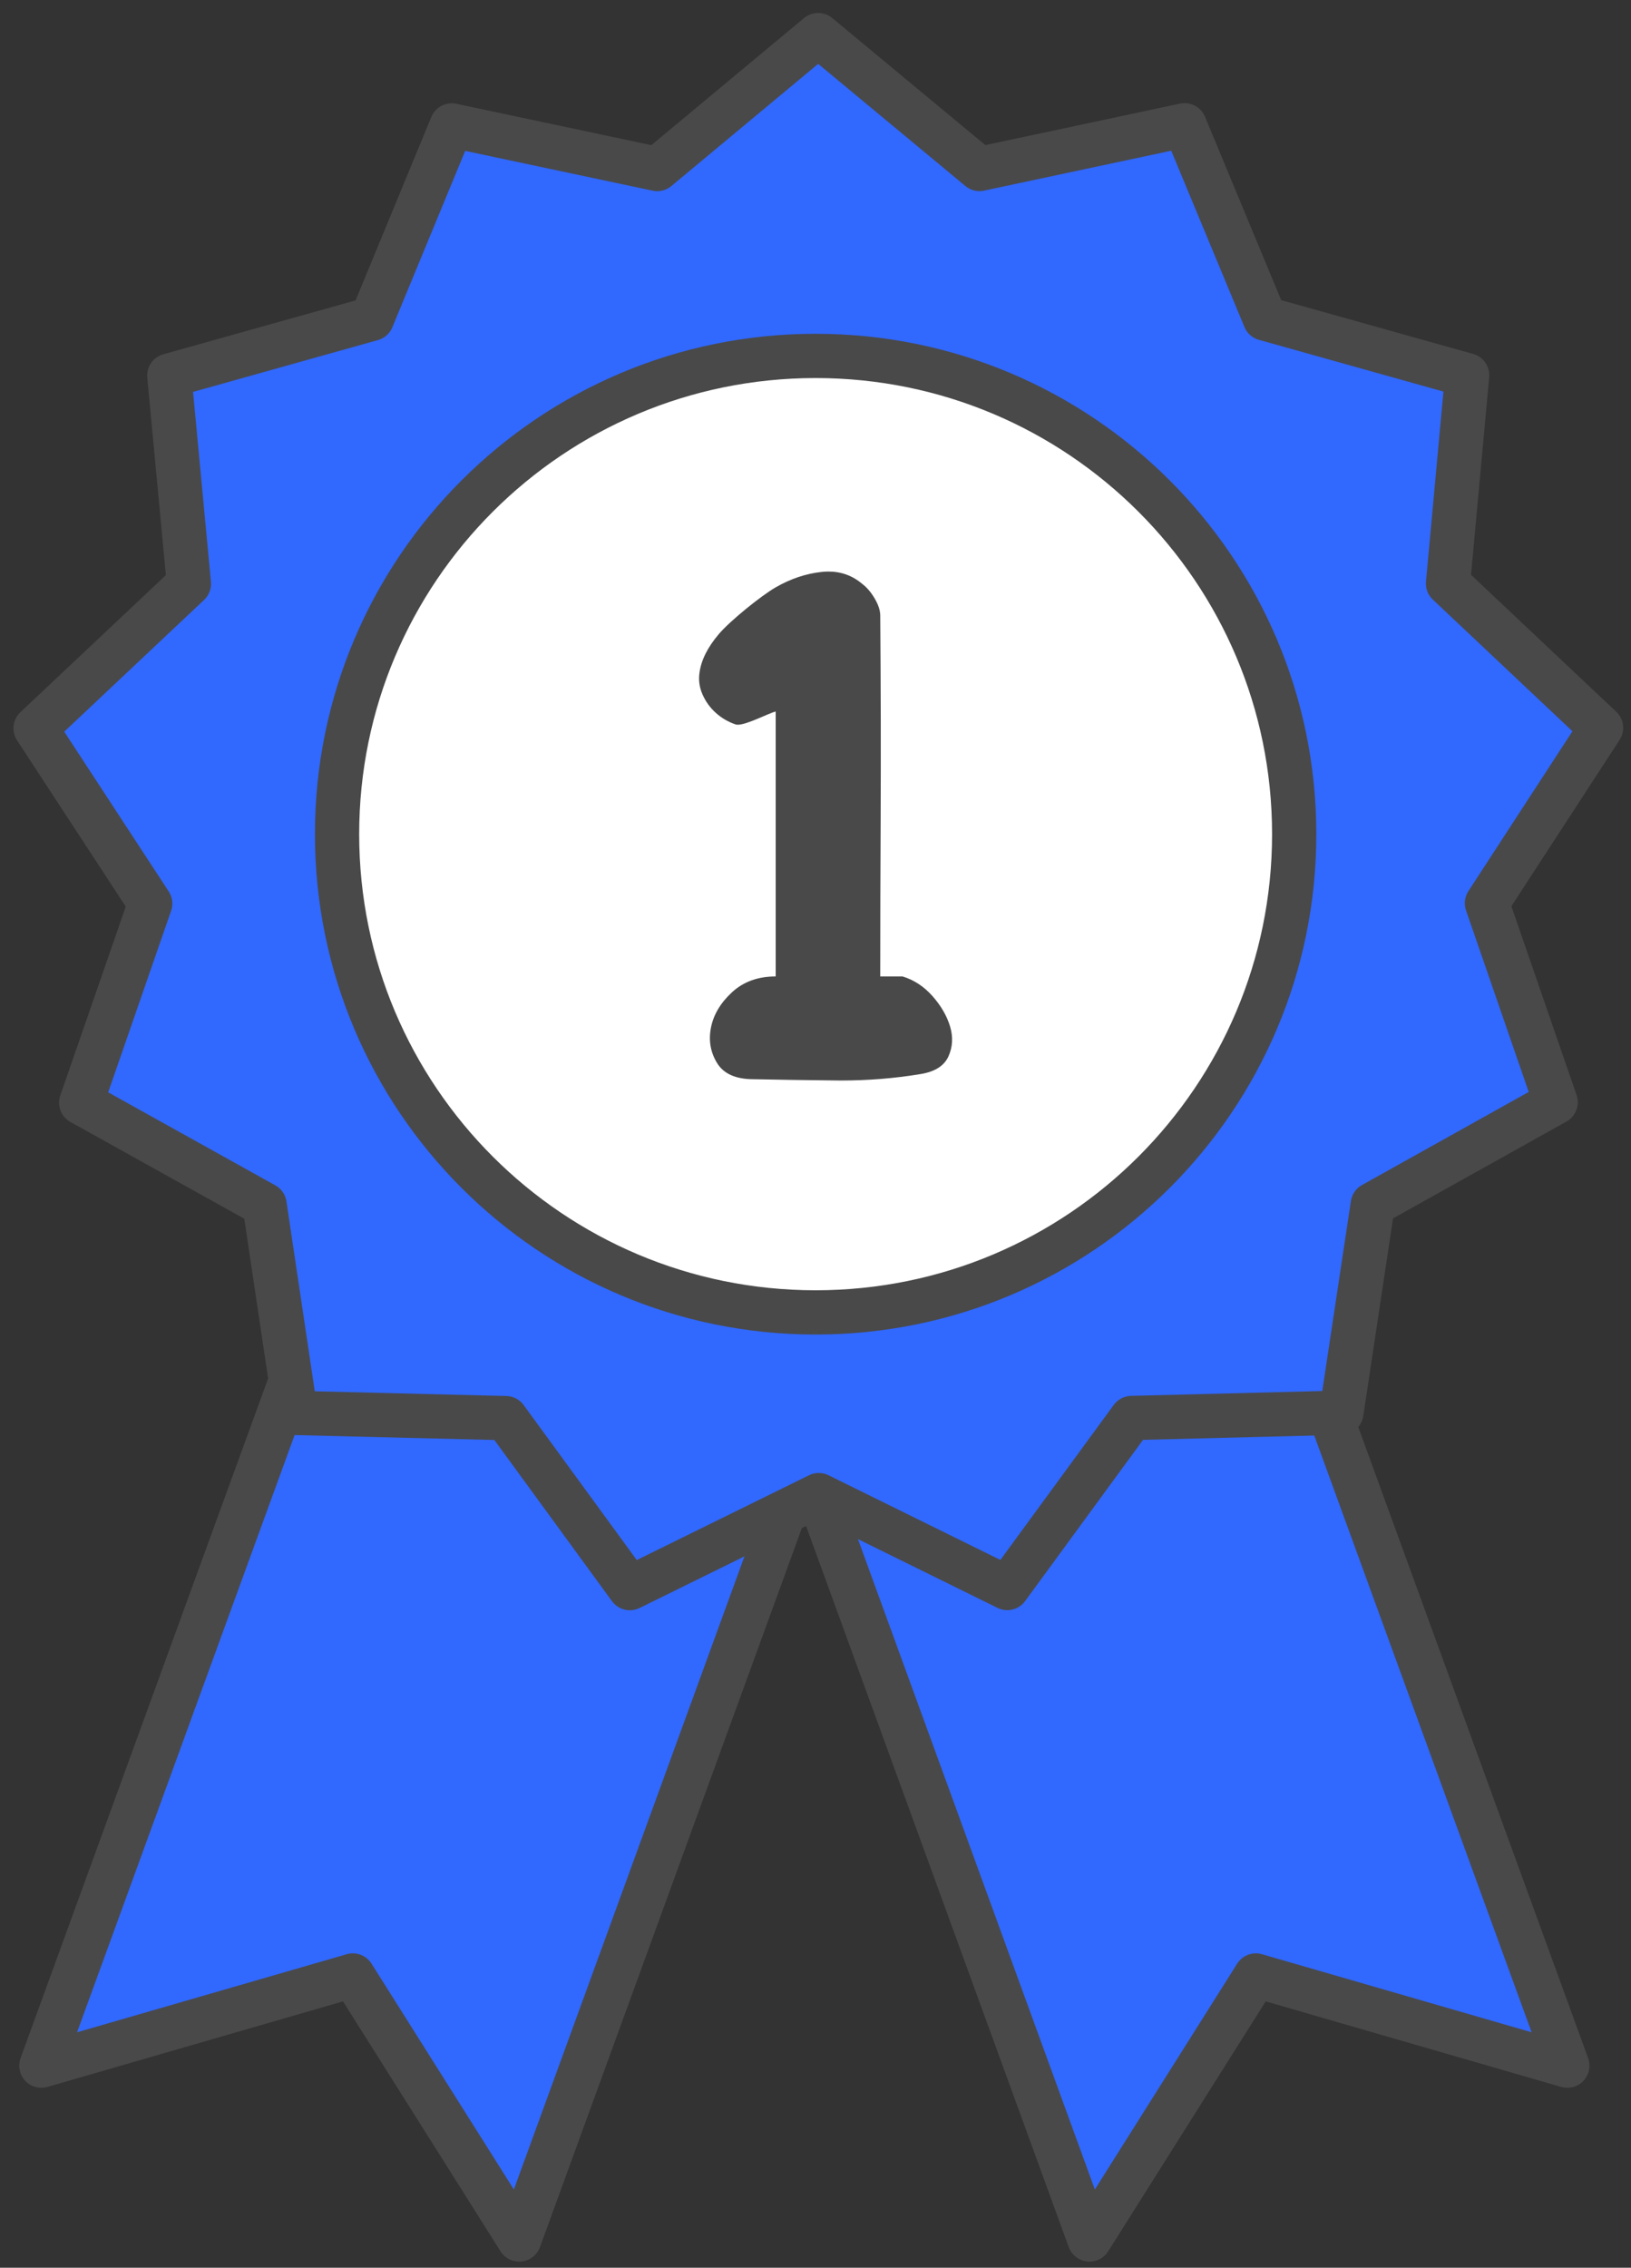 <?xml version="1.0" encoding="UTF-8" standalone="no"?>
<svg width="59px" height="82px" viewBox="0 0 59 82" version="1.1" xmlns="http://www.w3.org/2000/svg" xmlns:xlink="http://www.w3.org/1999/xlink">
    <rect x="0" y="0" width="59" height="82" fill="#333333" stroke="none"/>
    <!-- Generator: Sketch 43.1 (39012) - http://www.bohemiancoding.com/sketch -->
    <title>Group</title>
    <desc>Created with Sketch.</desc>
    <defs></defs>
    <g id="Icons" stroke="none" stroke-width="1" fill="none" fill-rule="evenodd">
        <g id="Group" transform="translate(1, 1)">
            <polygon id="Fill-121" fill="#3168FD" points="17.782 79.979 11.763 70.433 0.496 73.694 14.101 36.358 31.386 42.643"></polygon>
            <polygon id="Stroke-122" stroke="#494949" stroke-width="1.6" stroke-linejoin="round" points="17.782 79.979 11.763 70.433 0.496 73.694 14.101 36.358 31.386 42.643"></polygon>
            <polygon id="Fill-123" fill="#3168FD" points="38.412 79.979 44.43 70.433 55.697 73.694 42.093 36.358 24.807 42.643"></polygon>
            <polygon id="Stroke-124" stroke="#494949" stroke-width="1.6" stroke-linejoin="round" points="38.412 79.979 44.43 70.433 55.697 73.694 42.093 36.358 24.807 42.643"></polygon>
            <polygon id="Fill-125" fill="#3168FD" points="55.275 38.857 52.789 31.66 56.917 25.318 51.381 20.1 52.073 12.569 44.756 10.518 41.852 3.529 34.432 5.11 28.596 0.269 22.774 5.112 15.342 3.535 12.454 10.527 5.124 12.581 5.833 20.111 0.287 25.334 4.433 31.673 1.937 38.871 8.57 42.561 9.694 50.092 17.297 50.279 21.784 56.426 28.618 53.063 35.437 56.422 39.935 50.274 47.524 50.082 48.659 42.549"></polygon>
            <polygon id="Stroke-126" stroke="#494949" stroke-width="1.6" stroke-linejoin="round" points="55.275 38.857 52.789 31.66 56.917 25.318 51.381 20.1 52.073 12.569 44.756 10.518 41.852 3.529 34.432 5.11 28.596 0.269 22.774 5.112 15.342 3.535 12.454 10.527 5.124 12.581 5.833 20.111 0.287 25.334 4.433 31.673 1.937 38.871 8.57 42.561 9.694 50.092 17.297 50.279 21.784 56.426 28.618 53.063 35.437 56.422 39.935 50.274 47.524 50.082 48.659 42.549"></polygon>
            <path d="M11.193,29.163 C11.193,19.613 18.943,11.87 28.504,11.87 C38.065,11.87 45.816,19.613 45.816,29.163 C45.816,38.713 38.065,46.456 28.504,46.456 C18.943,46.456 11.193,38.713 11.193,29.163" id="Fill-127" fill="#FFFFFF"></path>
            <path d="M11.193,29.163 C11.193,19.613 18.943,11.87 28.504,11.87 C38.065,11.87 45.816,19.613 45.816,29.163 C45.816,38.713 38.065,46.456 28.504,46.456 C18.943,46.456 11.193,38.713 11.193,29.163 Z" id="Stroke-128" stroke="#494949" stroke-width="1.6"></path>
            <path d="M33.307,37.203 C33.462,36.863 33.482,36.501 33.369,36.119 C33.254,35.737 33.043,35.371 32.733,35.02 C32.423,34.67 32.061,34.432 31.648,34.308 L30.842,34.308 C30.842,31.851 30.847,31.092 30.857,28.645 C30.867,26.199 30.862,23.737 30.842,21.26 C30.842,21.074 30.774,20.868 30.64,20.64 C30.506,20.413 30.356,20.238 30.191,20.114 C29.84,19.816 29.432,19.667 28.969,19.667 C28.887,19.667 28.804,19.672 28.718,19.681 C28.15,19.743 27.597,19.929 27.06,20.238 C26.523,20.548 25.405,21.453 25.002,21.929 C24.599,22.403 24.366,22.868 24.304,23.321 C24.263,23.59 24.299,23.853 24.413,24.111 C24.527,24.37 24.686,24.591 24.894,24.777 C25.1,24.963 25.338,25.102 25.606,25.194 C25.629,25.202 25.656,25.206 25.688,25.206 C26.026,25.206 26.814,24.785 27.06,24.728 L27.06,34.308 C26.419,34.308 25.893,34.499 25.479,34.88 C25.066,35.263 24.813,35.686 24.72,36.15 C24.626,36.615 24.699,37.044 24.937,37.435 C25.174,37.827 25.614,38.024 26.254,38.024 C27.184,38.043 28.176,38.06 29.23,38.069 C29.292,38.07 29.355,38.071 29.416,38.071 C30.404,38.071 31.366,37.993 32.299,37.838 C32.815,37.754 33.151,37.544 33.307,37.203" id="Fill-129" fill="#494949"></path>
        </g>
    </g>
</svg>